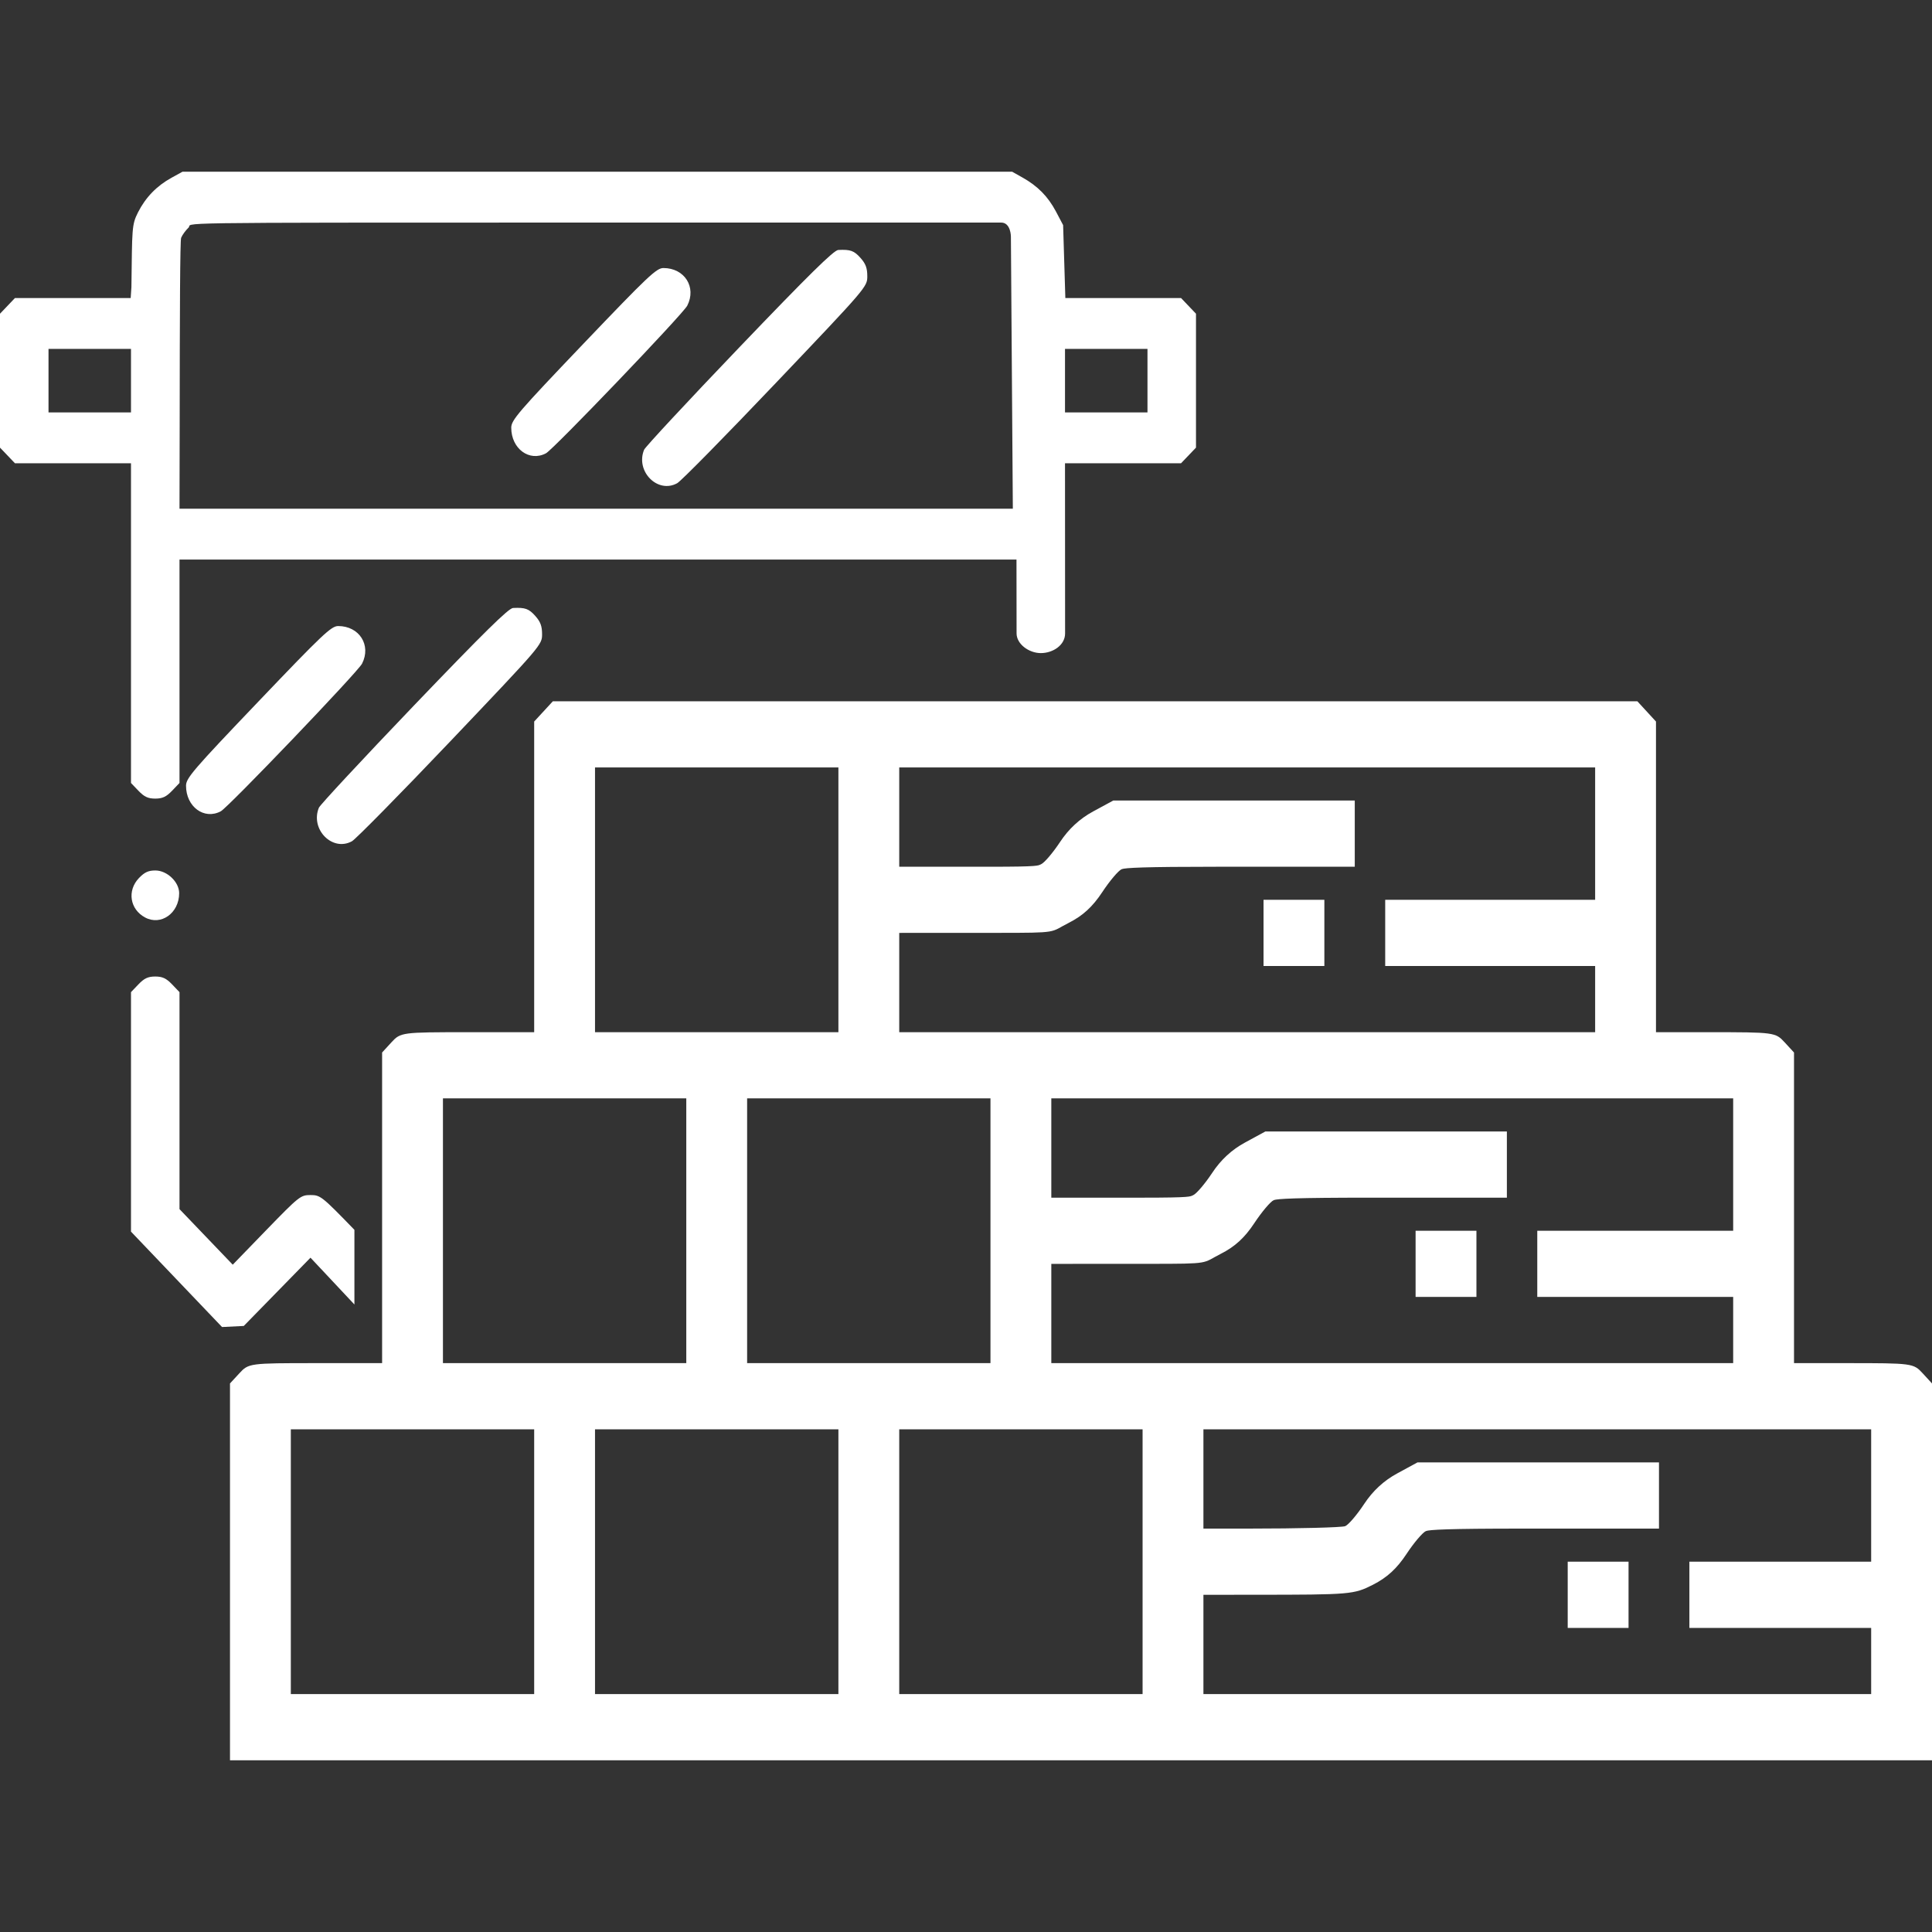 <svg width="45" height="45" viewBox="0 0 45 45" fill="none" xmlns="http://www.w3.org/2000/svg">
<rect x="0" y="0" width="45" height="45" fill="#333333" stroke="none"/>
<path fill-rule="evenodd" clip-rule="evenodd" d="M12.442 16.806V24.042H10.889C9.357 24.042 9.331 24.045 9.117 24.278L8.9 24.515V31.75H7.346C5.814 31.75 5.789 31.753 5.575 31.987L5.357 32.223V41H45V32.223L44.783 31.987C44.568 31.753 44.543 31.75 43.011 31.75H41.786V24.515L41.568 24.278C41.354 24.045 41.329 24.042 39.797 24.042H38.571V16.806L38.137 16.334H12.877L12.442 16.806ZM13.859 24.042H19.528V17.875H13.859V24.042ZM20.945 20.188H23.063C24.228 20.188 24.172 20.162 24.248 20.13C24.324 20.098 24.522 19.866 24.689 19.614C24.892 19.306 25.147 19.071 25.461 18.9L25.93 18.646H31.555V20.188H28.374C26.625 20.188 26.202 20.213 26.126 20.245C26.05 20.277 25.846 20.518 25.672 20.782C25.449 21.12 25.221 21.329 24.895 21.494C24.445 21.722 24.689 21.728 23.225 21.728L20.945 21.729V24.042H37.154V22.5H32.264V20.958H37.154V17.875H20.945V20.188ZM29.43 22.5H30.847V20.958H29.43V22.5ZM10.317 31.75H15.985V25.583H10.317V31.75ZM17.402 31.75H23.07V25.583H17.402V31.75ZM24.487 27.896H26.606C27.771 27.896 27.715 27.87 27.791 27.838C27.866 27.807 28.065 27.574 28.232 27.322C28.434 27.015 28.689 26.779 29.004 26.609L29.473 26.354H35.098V27.896H31.917C30.167 27.896 29.745 27.922 29.669 27.953C29.593 27.985 29.389 28.227 29.215 28.49C28.991 28.829 28.764 29.037 28.438 29.202C27.988 29.43 28.232 29.437 26.768 29.437L24.487 29.438V31.75H40.369V30.208H35.806V28.667H40.369V25.583H24.487V27.896ZM32.972 30.208H34.389V28.667H32.972V30.208ZM6.774 39.458H12.442V33.292H6.774V39.458ZM13.859 39.458H19.528V33.292H13.859V39.458ZM20.945 39.458H26.613V33.292H20.945V39.458ZM28.03 35.604H29.077C30.242 35.604 31.257 35.578 31.333 35.547C31.409 35.515 31.608 35.282 31.774 35.03C31.977 34.723 32.232 34.487 32.547 34.317L33.016 34.062H38.641V35.604H35.459C33.71 35.604 33.288 35.63 33.212 35.662C33.136 35.694 32.931 35.935 32.758 36.198C32.534 36.537 32.306 36.745 31.98 36.911C31.531 37.138 31.465 37.144 29.239 37.145L28.03 37.146V39.458H43.583V37.917H39.349V36.375H43.583V33.292H28.03V35.604ZM36.515 37.917H37.932V36.375H36.515V37.917Z" fill="white"/>
<path fill-rule="evenodd" clip-rule="evenodd" d="M0.348 6.942H3.044L3.061 6.687C3.079 5.327 3.066 5.24 3.214 4.947C3.393 4.595 3.65 4.33 3.996 4.14L4.25 4L7.207 4L13.375 4C13.914 4 20.053 4 20.053 4L23.576 4L23.814 4.134C24.17 4.333 24.41 4.577 24.596 4.928L24.762 5.243L24.814 6.942L27.509 6.942L27.857 7.307V10.426L27.509 10.79H24.806L24.808 14.754C24.808 15.03 24.52 15.213 24.241 15.212C23.962 15.211 23.678 14.999 23.678 14.754C23.678 14.509 23.676 13.033 23.676 13.033L4.181 13.033V18.237L4.007 18.419C3.873 18.559 3.783 18.601 3.616 18.601C3.448 18.601 3.359 18.559 3.225 18.419L3.051 18.237L3.051 10.79H0.348L1.57478e-07 10.426L0 7.307L0.348 6.942ZM3.051 8.126H1.13V9.606H3.051V8.126ZM4.391 5.302C4.322 5.368 4.245 5.474 4.219 5.539C4.194 5.604 4.187 7.252 4.185 9.914L4.181 11.849L23.591 11.849L23.546 5.512C23.546 5.512 23.546 5.184 23.319 5.184C23.093 5.184 13.375 5.184 13.375 5.184C3.517 5.184 4.516 5.185 4.391 5.302ZM26.727 8.126H24.806L24.806 9.606H26.727V8.126Z" fill="white"/>
<path d="M3.619 20.275C3.455 20.275 3.366 20.316 3.235 20.453C2.957 20.745 3.025 21.181 3.38 21.37C3.751 21.569 4.173 21.267 4.173 20.804C4.173 20.543 3.892 20.275 3.619 20.275Z" fill="white"/>
<path d="M3.051 23.109L3.225 22.927C3.359 22.787 3.448 22.745 3.616 22.745C3.783 22.745 3.873 22.787 4.007 22.927L4.181 23.109V28.163L5.421 29.457L6.207 28.646C6.967 27.863 7.002 27.835 7.232 27.835C7.462 27.835 7.497 27.863 8.255 28.645V30.384L7.232 29.294L5.678 30.884L5.172 30.909L3.051 28.687L3.051 23.109Z" fill="white"/>
<path d="M7.427 18.814C7.453 18.749 8.45 17.677 9.642 16.432C11.262 14.741 11.845 14.166 11.95 14.161C12.233 14.147 12.319 14.178 12.471 14.35C12.589 14.483 12.626 14.585 12.626 14.772C12.626 15.019 12.617 15.028 10.493 17.262C9.32 18.495 8.287 19.544 8.198 19.594C7.743 19.845 7.222 19.318 7.427 18.814Z" fill="white"/>
<path d="M6.015 16.344C7.515 14.772 7.716 14.582 7.877 14.582C8.369 14.582 8.652 15.027 8.433 15.458C8.335 15.651 5.317 18.804 5.142 18.897C4.755 19.102 4.333 18.791 4.333 18.301C4.333 18.125 4.493 17.938 6.015 16.344Z" fill="white"/>
<path d="M15.002 10.476C15.028 10.411 16.026 9.338 17.218 8.093C18.837 6.402 19.421 5.827 19.525 5.822C19.809 5.808 19.894 5.839 20.046 6.011C20.164 6.144 20.201 6.246 20.201 6.433C20.201 6.68 20.193 6.69 18.068 8.923C16.895 10.156 15.863 11.206 15.773 11.255C15.319 11.506 14.797 10.979 15.002 10.476Z" fill="white"/>
<path d="M13.59 8.005C15.091 6.433 15.291 6.243 15.452 6.243C15.945 6.243 16.227 6.688 16.008 7.119C15.911 7.312 12.893 10.465 12.717 10.558C12.33 10.763 11.908 10.452 11.908 9.962C11.908 9.786 12.069 9.599 13.59 8.005Z" fill="white"/>
</svg>
